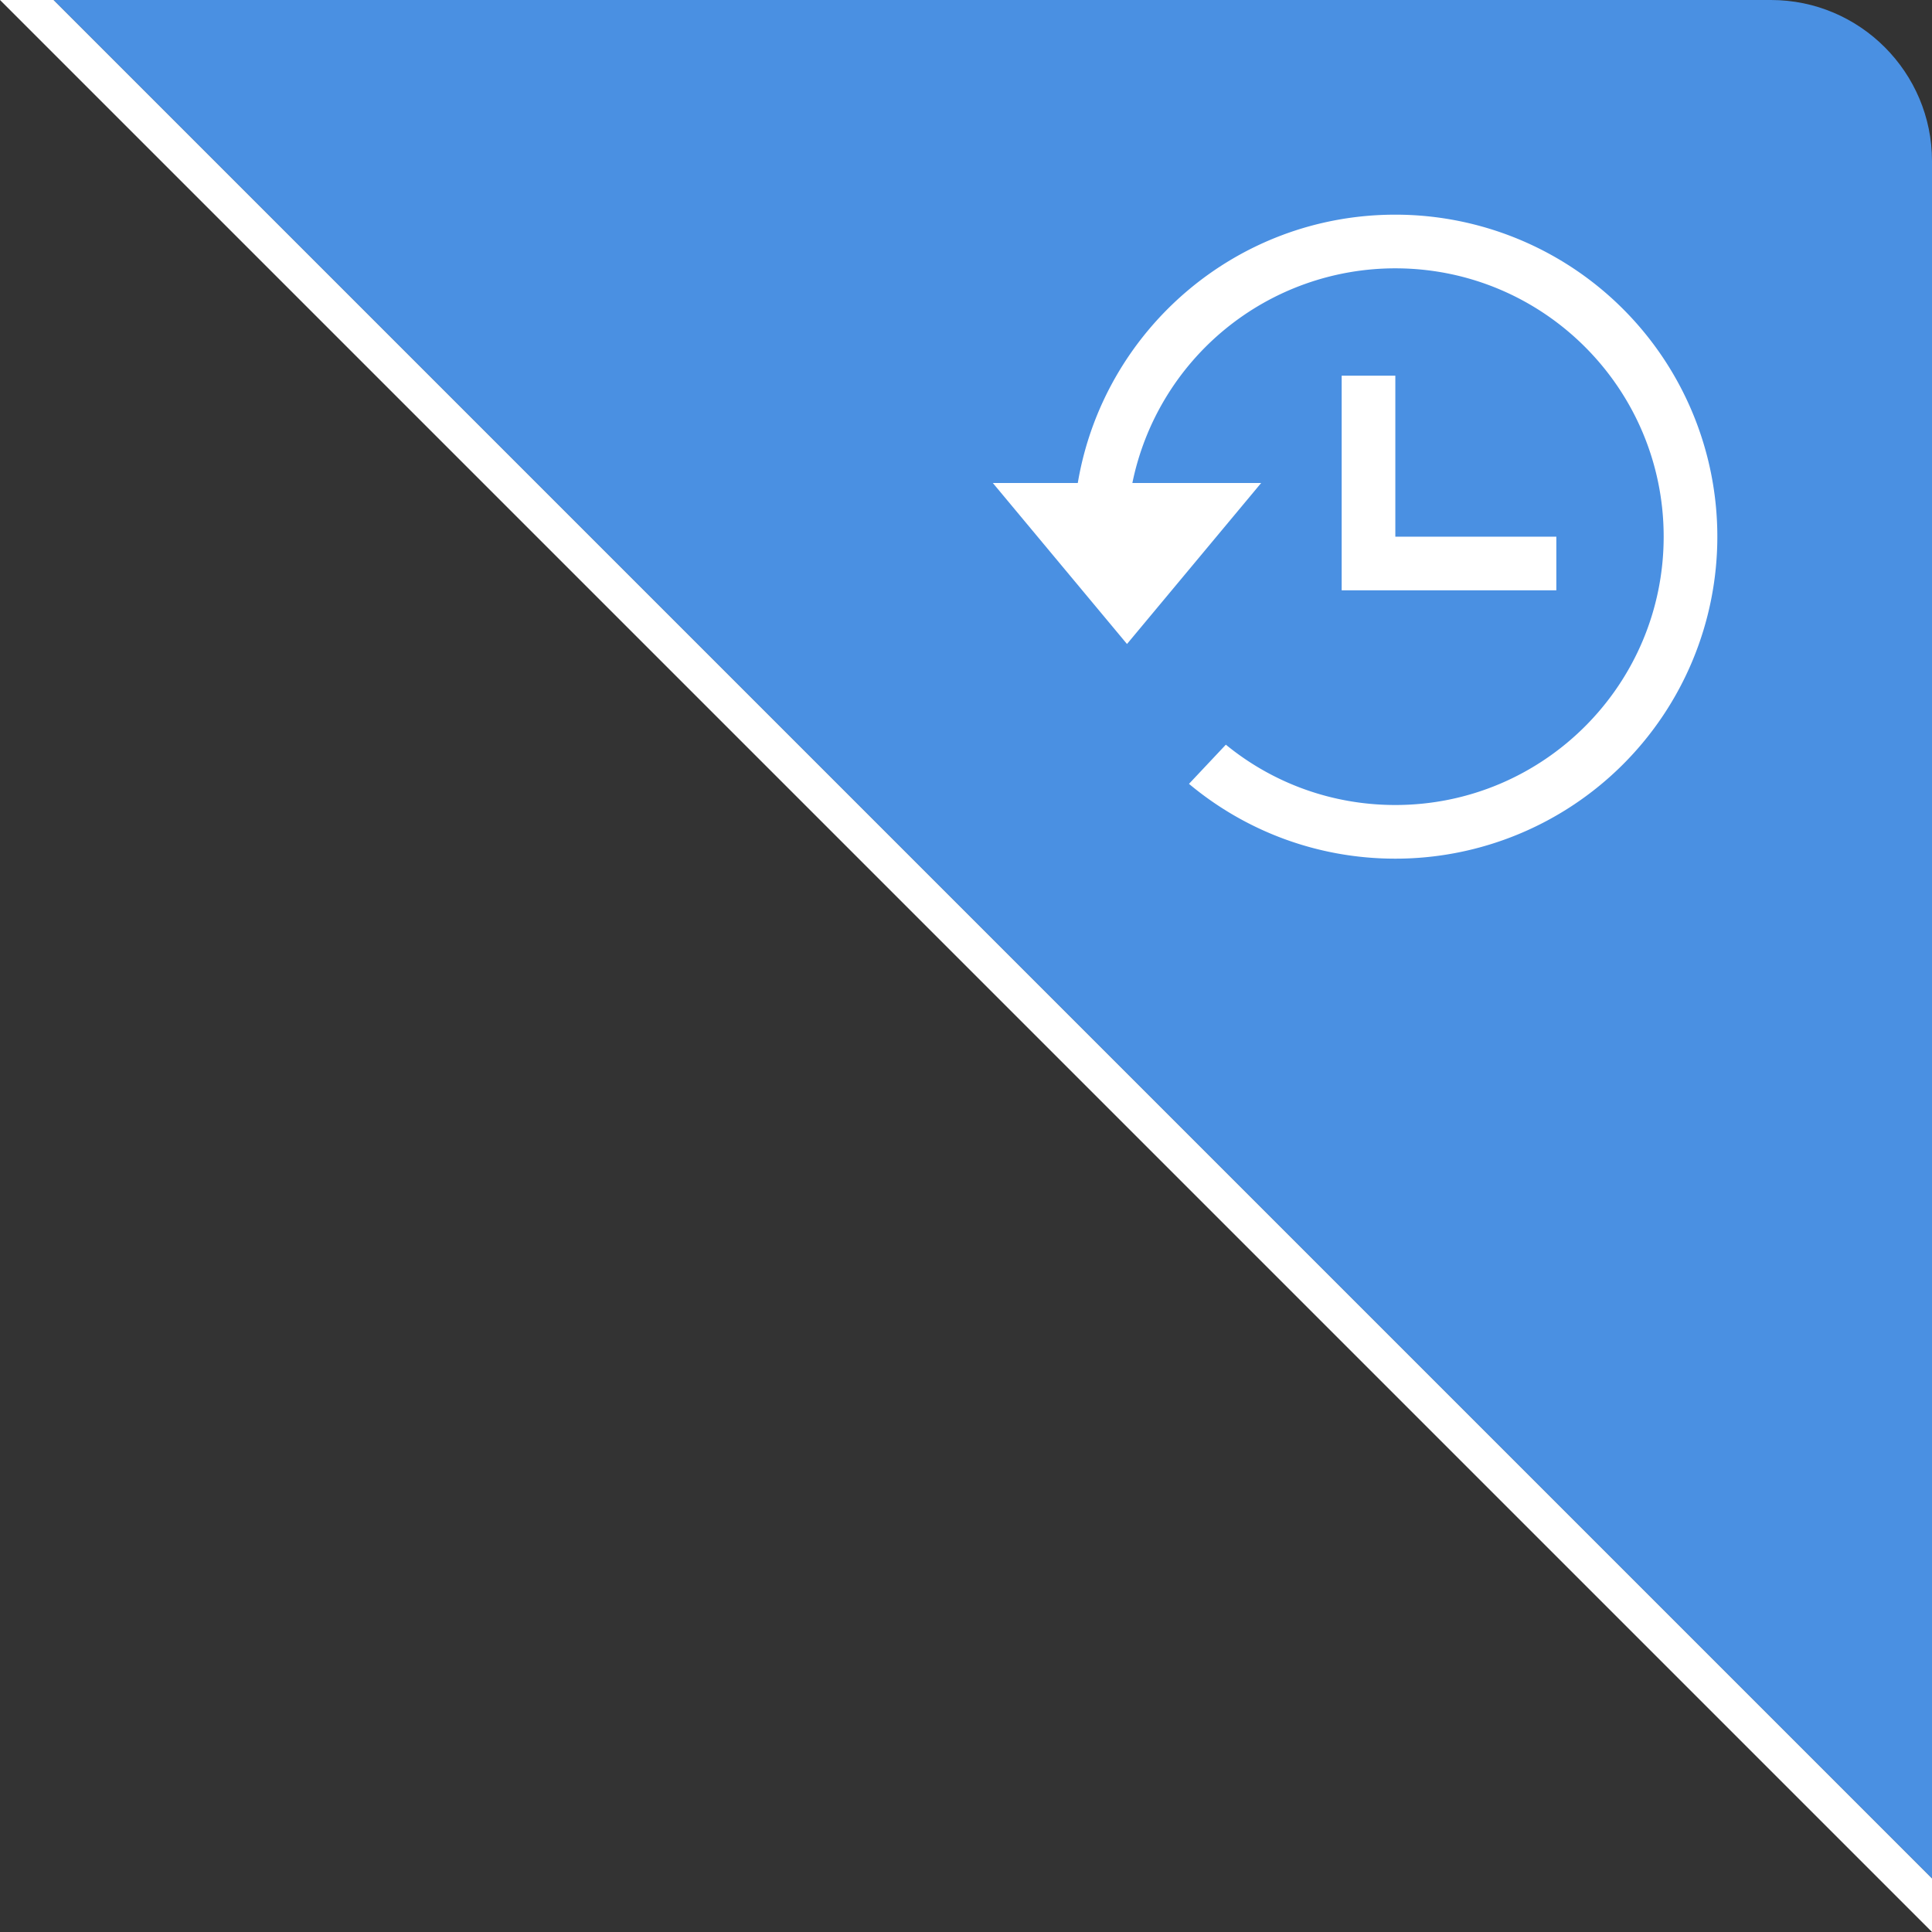 <svg xmlns="http://www.w3.org/2000/svg" width="36" height="36" fill-rule="evenodd" xmlns:v="https://vecta.io/nano"><rect width="100%" height="100%" fill="#333333" stroke="none"/><path fill="#fff" d="M1 0H0l36 36v-1"/><path d="M1 0h32c1.657 0 3 1.35 3 3v32L1 0z" fill="#4a90e2"/><path d="M21.1 9h2.4L21 12l-2.5-3h1.583C20.56 6.162 23.027 4 26 4a6 6 0 1 1 0 12c-1.463 0-2.804-.524-3.845-1.394l.687-.73C23.702 14.58 24.802 15 26 15c2.76 0 5-2.24 5-5s-2.24-5-5-5a5 5 0 0 0-4.9 4zm4.9 1h3v1h-4V7h1v3z" fill-rule="nonzero" fill="#fff"/></svg>
